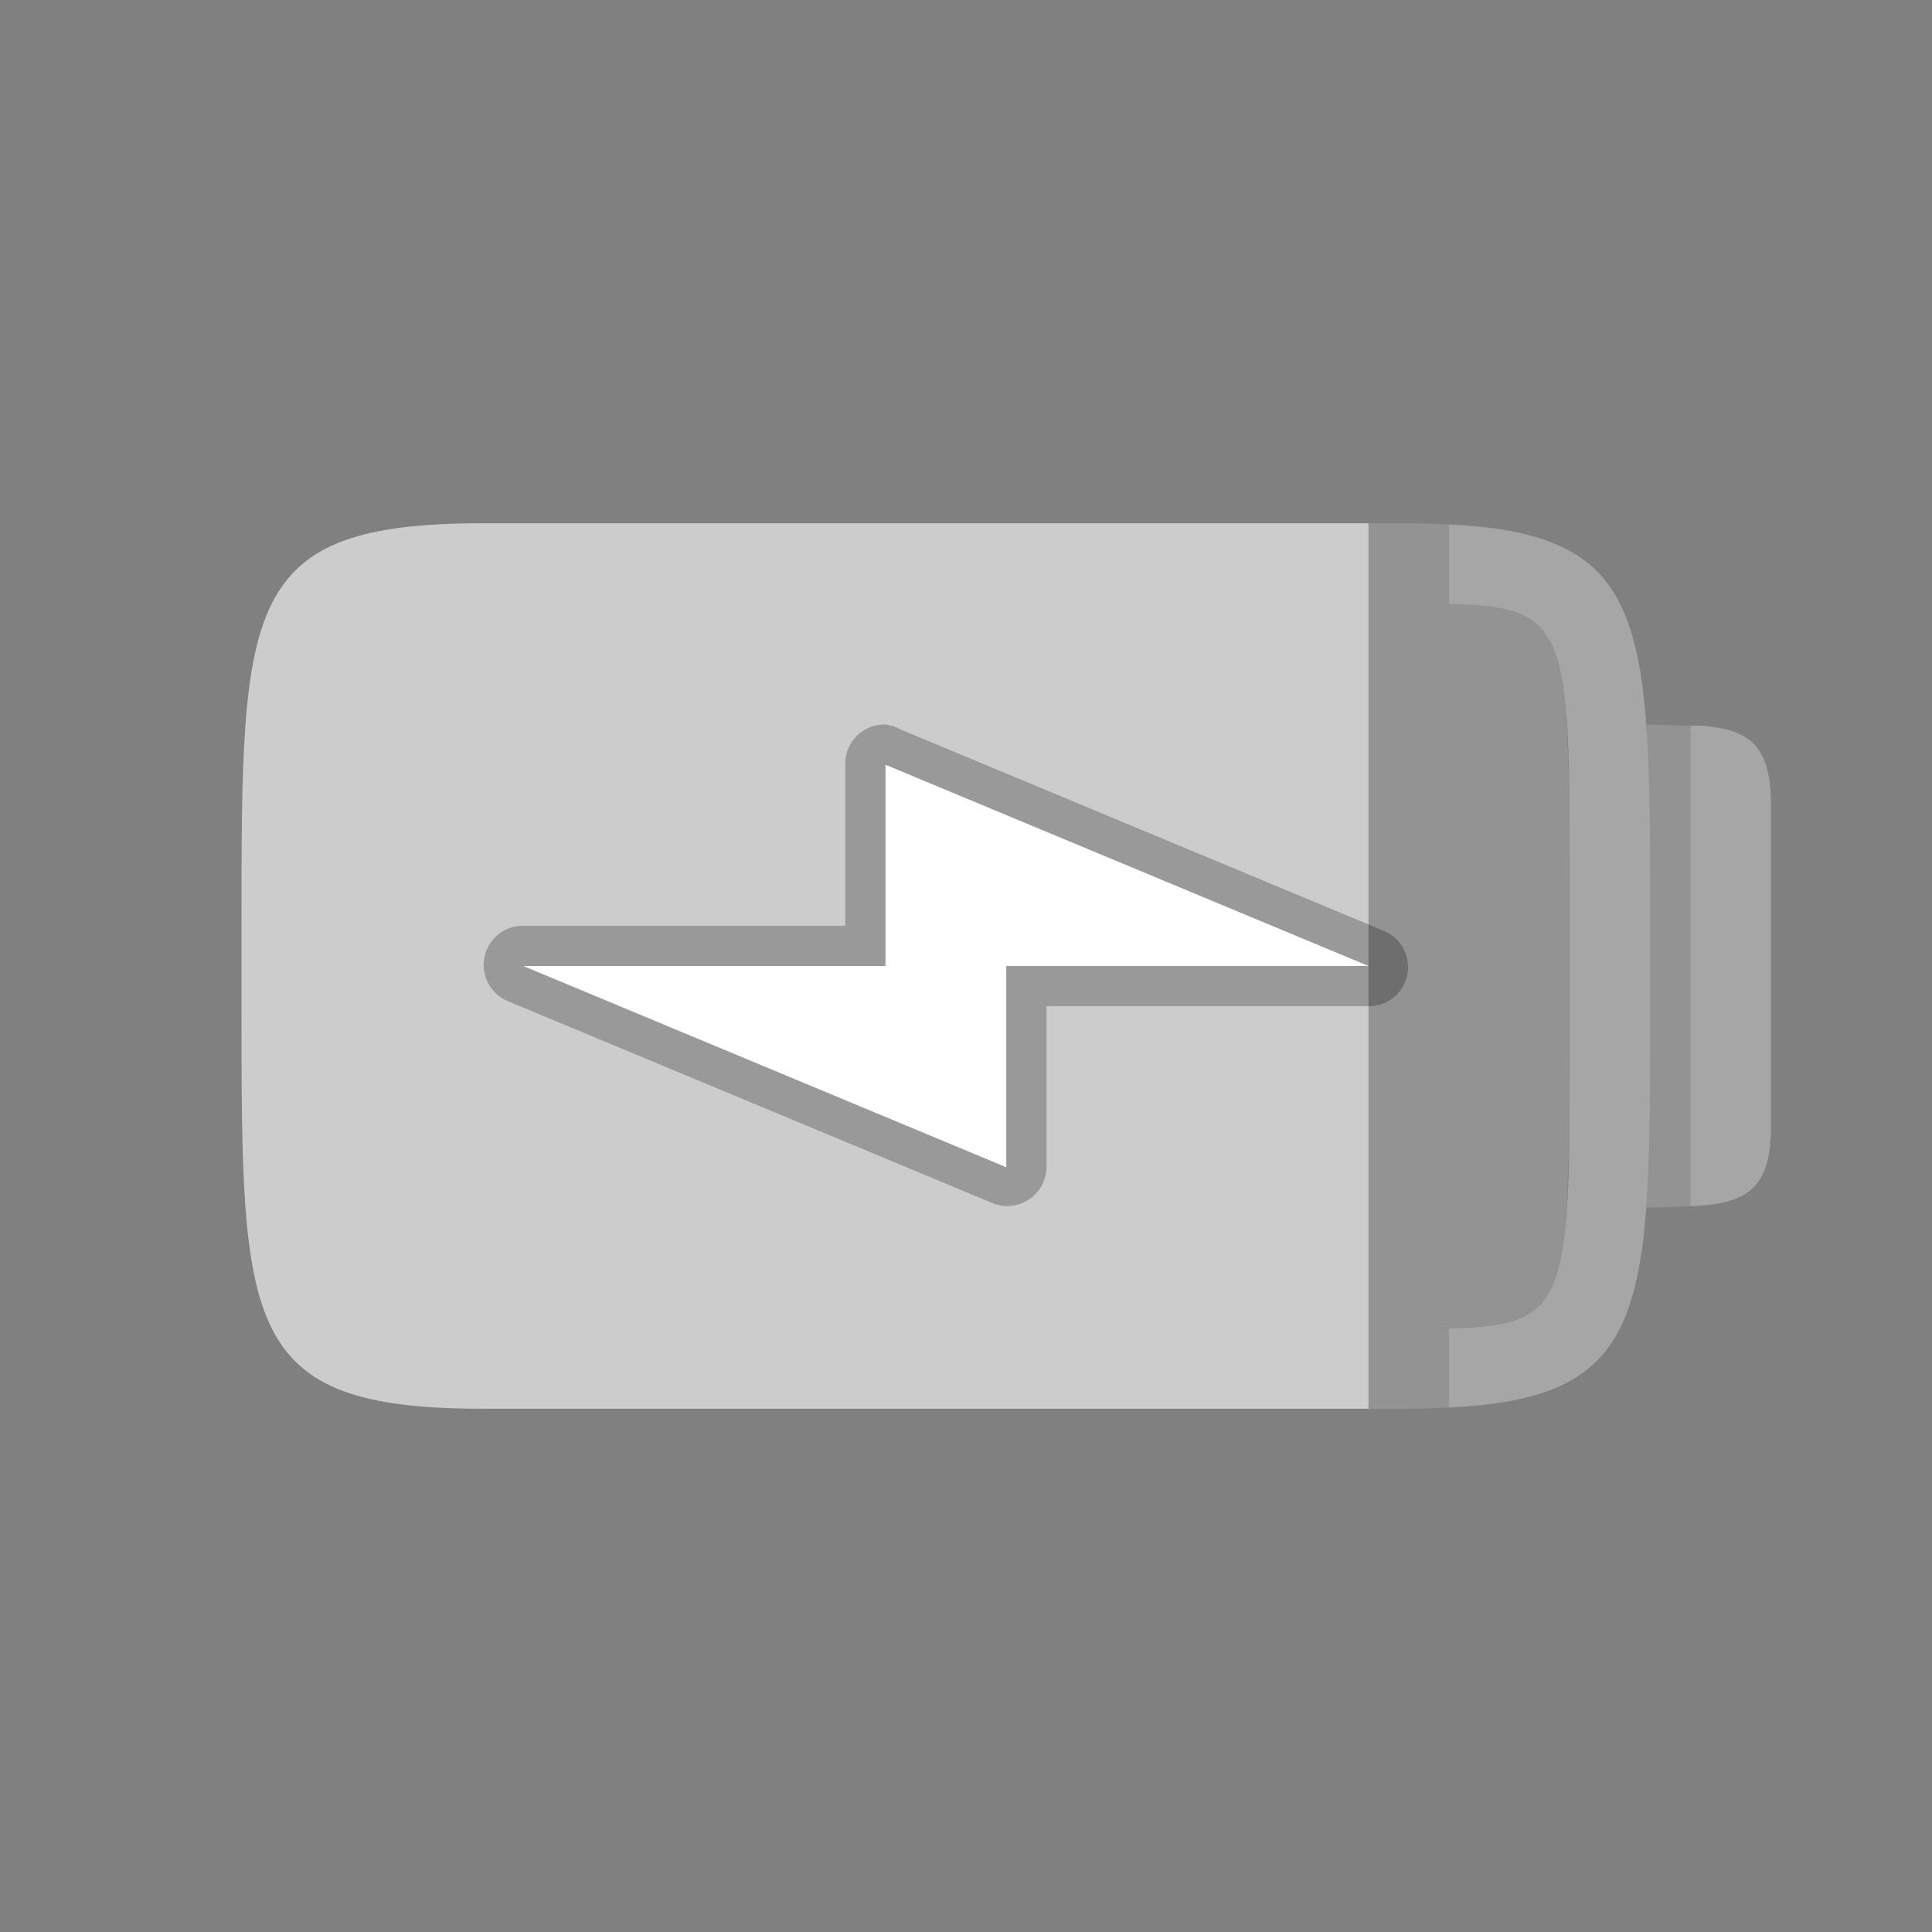 <?xml version="1.0" encoding="UTF-8" standalone="no"?>
<!-- Created with Inkscape (http://www.inkscape.org/) -->

<svg
   xmlns:dc="http://purl.org/dc/elements/1.1/"
   xmlns:cc="http://creativecommons.org/ns#"
   xmlns:rdf="http://www.w3.org/1999/02/22-rdf-syntax-ns#"
   xmlns:svg="http://www.w3.org/2000/svg"
   xmlns="http://www.w3.org/2000/svg"
   xmlns:xlink="http://www.w3.org/1999/xlink"
   xmlns:sodipodi="http://sodipodi.sourceforge.net/DTD/sodipodi-0.dtd"
   xmlns:inkscape="http://www.inkscape.org/namespaces/inkscape"
   width="48"
   height="48"
   id="svg3289"
   version="1.1"
   inkscape:version="0.48.3.1 r9886"
   sodipodi:docname="battery-080-charging@18.svg">
  <rect width="100%" height="100%" fill="#808080" stroke="none"/>
  <defs
     id="defs3291">
    <linearGradient
       id="linearGradient3992">
      <stop
         style="stop-color:#b5b5b5;stop-opacity:1"
         offset="0"
         id="stop3994" />
      <stop
         style="stop-color:#dbdbdb;stop-opacity:1"
         offset="1"
         id="stop3996" />
    </linearGradient>
    <linearGradient
       id="linearGradient3992-5">
      <stop
         style="stop-color:#b5b5b5;stop-opacity:1"
         offset="0"
         id="stop3994-3" />
      <stop
         style="stop-color:#dbdbdb;stop-opacity:1"
         offset="1"
         id="stop3996-0" />
    </linearGradient>
    <linearGradient
       id="linearGradient3382">
      <stop
         style="stop-color:#b5b5b5;stop-opacity:1"
         offset="0"
         id="stop3384" />
      <stop
         style="stop-color:#dbdbdb;stop-opacity:1"
         offset="1"
         id="stop3386" />
    </linearGradient>
    <linearGradient
       id="linearGradient4091">
      <stop
         id="stop4093"
         offset="0"
         style="stop-color:#dbdbdb;stop-opacity:1;" />
      <stop
         id="stop4095"
         offset="1"
         style="stop-color:#b5b5b5;stop-opacity:1;" />
    </linearGradient>
    <linearGradient
       id="linearGradient3468">
      <stop
         id="stop3470"
         offset="0"
         style="stop-color:#dbdbdb;stop-opacity:1;" />
      <stop
         id="stop3472"
         offset="1"
         style="stop-color:#b5b5b5;stop-opacity:1;" />
    </linearGradient>
    <linearGradient
       inkscape:collect="always"
       xlink:href="#linearGradient3992-7"
       id="linearGradient4732"
       gradientUnits="userSpaceOnUse"
       gradientTransform="matrix(2,0,0,2,-392,-396.724)"
       x1="208"
       y1="215.862"
       x2="208"
       y2="204.862" />
    <linearGradient
       id="linearGradient3992-7">
      <stop
         style="stop-color:#b5b5b5;stop-opacity:1"
         offset="0"
         id="stop3994-6" />
      <stop
         style="stop-color:#dbdbdb;stop-opacity:1"
         offset="1"
         id="stop3996-7" />
    </linearGradient>
    <linearGradient
       inkscape:collect="always"
       xlink:href="#linearGradient3775"
       id="linearGradient4158"
       gradientUnits="userSpaceOnUse"
       gradientTransform="matrix(2,0,0,1.986,-1983,-647.306)"
       x1="1001.127"
       y1="332"
       x2="1001.127"
       y2="344" />
    <linearGradient
       id="linearGradient3992-54">
      <stop
         style="stop-color:#b5b5b5;stop-opacity:1"
         offset="0"
         id="stop3994-9" />
      <stop
         style="stop-color:#dbdbdb;stop-opacity:1"
         offset="1"
         id="stop3996-5" />
    </linearGradient>
    <linearGradient
       id="linearGradient3613">
      <stop
         style="stop-color:#b5b5b5;stop-opacity:1"
         offset="0"
         id="stop3615" />
      <stop
         style="stop-color:#dbdbdb;stop-opacity:1"
         offset="1"
         id="stop3617" />
    </linearGradient>
    <linearGradient
       inkscape:collect="always"
       xlink:href="#linearGradient3775"
       id="linearGradient3773"
       gradientUnits="userSpaceOnUse"
       gradientTransform="matrix(1,0,0,-1,799.5,596)"
       x1="76"
       y1="41"
       x2="76"
       y2="7" />
    <linearGradient
       id="linearGradient3775">
      <stop
         id="stop3777"
         offset="0"
         style="stop-color:#494949;stop-opacity:1" />
      <stop
         id="stop3779"
         offset="1"
         style="stop-color:#575757;stop-opacity:1" />
    </linearGradient>
    <linearGradient
       y2="7"
       x2="76"
       y1="41"
       x1="76"
       gradientTransform="matrix(0.5,0,0,-0.5,998.679,340.481)"
       gradientUnits="userSpaceOnUse"
       id="linearGradient3796"
       xlink:href="#linearGradient3775"
       inkscape:collect="always" />
  </defs>
  <sodipodi:namedview
     id="base"
     pagecolor="#000000"
     bordercolor="#666666"
     borderopacity="1.0"
     inkscape:pageopacity="1"
     inkscape:pageshadow="2"
     inkscape:zoom="18.189894"
     inkscape:cx="46.764066"
     inkscape:cy="21.066751"
     inkscape:document-units="px"
     inkscape:current-layer="g4401"
     showgrid="true"
     inkscape:window-width="1920"
     inkscape:window-height="1029"
     inkscape:window-x="0"
     inkscape:window-y="24"
     inkscape:window-maximized="1">
    <inkscape:grid
       type="xygrid"
       id="grid3799"
       empspacing="8"
       visible="true"
       enabled="true"
       snapvisiblegridlinesonly="true" />
  </sodipodi:namedview>
  <g
     inkscape:label="Layer 1"
     inkscape:groupmode="layer"
     id="layer1"
     transform="translate(0,-1004.362)">
    <g
       style="display:inline"
       transform="translate(-789,604.362)"
       id="g4451">
      <g
         transform="matrix(2,0,0,2,-1195,-252)"
         id="g4401"
         style="display:inline">
        <rect
           y="326"
           x="-1016"
           height="24"
           width="24"
           id="rect4403"
           style="fill:none;stroke:none"
           transform="scale(-1,1)" />
        <path
           style="opacity:0.25;fill:#cccccc;fill-opacity:1;stroke:none"
           d="M 34 13 L 34 15 L 34 33 L 34 35 L 35 35 C 35.353 35 35.687 34.983 36 34.969 L 36 33 C 35.688 33.006 35.381 33 35 33 C 37.872 33 38.678 32.967 38.906 30.375 C 38.934 29.903 38.949 29.43 38.969 28.844 C 39.001 28.066 39 27.191 39 26.219 L 39 26 L 39 22 L 39 21.625 C 39 20.655 38.993 19.799 38.969 19.031 C 38.953 18.516 38.932 18.111 38.906 17.688 C 38.724 15.486 38.148 15.066 36.312 15 C 36.221 14.997 36.097 15.001 36 15 L 36 13.031 C 35.687 13.017 35.353 13 35 13 L 34 13 z "
           transform="matrix(0.5,0,0,0.5,992,326)"
           id="path4405" />
        <path
           style="fill:#cccccc;fill-opacity:1;stroke:none"
           d="M 12,13 C 6,13 6,15 6,23 l 0,2 c 0,8 0,10 6,10 l 22,0 0,-22 z"
           transform="matrix(0.5,0,0,0.5,992,326)"
           id="path4413"
           inkscape:connector-curvature="0"
           sodipodi:nodetypes="ssssccs" />
        <path
           style="opacity:0.25;fill:#cccccc;fill-opacity:1;stroke:none"
           d="m 1012.453,335 c 0.182,0.003 0.365,0.011 0.547,0.016 l 0,5.969 c -0.182,0.005 -0.365,0.013 -0.547,0.016 0.049,-0.662 0.047,-1.484 0.047,-2.5 l 0,-1 c 0,-1.016 0,-1.838 -0.047,-2.5 z"
           id="path3804"
           inkscape:connector-curvature="0" />
        <path
           style="opacity:0.5;fill:#cccccc;fill-opacity:1;stroke:none"
           d="M 36 13.031 L 36 15 C 38.963 15.057 39 15.667 39 22 L 39 26 C 39 32.333 38.963 32.943 36 33 L 36 34.969 C 41.002 34.734 41 32.529 41 25 L 41 23 C 41 15.471 41.002 13.266 36 13.031 z "
           transform="matrix(0.5,0,0,0.5,992,326)"
           id="path4394" />
        <path
           style="opacity:0.5;color:#000000;fill:#cccccc;fill-opacity:1;fill-rule:nonzero;stroke:none;stroke-width:2;marker:none;visibility:visible;display:inline;overflow:visible;enable-background:accumulate"
           d="M 1013.156,335.016 C 1013.719,335.063 1014,335.25 1014,336 l 0,4 c 0,0.809 -0.345,0.955 -1,0.984 l 0,-5.969 c 0.048,0.002 0.112,-0.004 0.156,0 z"
           id="rect4419"
           inkscape:connector-curvature="0" />
        <path
           sodipodi:type="inkscape:offset"
           inkscape:radius="0.48657581"
           inkscape:original="M 1003 335.5 L 1003 338 L 998.5 338 L 1004.5 340.5 L 1004.5 338 L 1009 338 L 1003 335.5 z "
           style="opacity:0.25;fill:#000000;fill-opacity:1;stroke:none;display:inline"
           id="path3049"
           d="m 1003,335 a 0.487,0.487 0 0 0 -0.5,0.5 l 0,2 -4,0 a 0.487,0.487 0 0 0 -0.188,0.938 l 6,2.5 A 0.487,0.487 0 0 0 1005,340.5 l 0,-2 4,0 a 0.487,0.487 0 0 0 0.188,-0.938 l -6,-2.5 A 0.487,0.487 0 0 0 1003,335 z" />
        <path
           sodipodi:nodetypes="ccccccc"
           inkscape:connector-curvature="0"
           id="path3847"
           d="m 1009,338 -6,-2.5 0,2.5 -4.5,0 6,2.5 0,-2.5 z"
           style="fill:#ffffff;fill-opacity:1;stroke:none;display:inline" />
      </g>
    </g>
  </g>
</svg>
